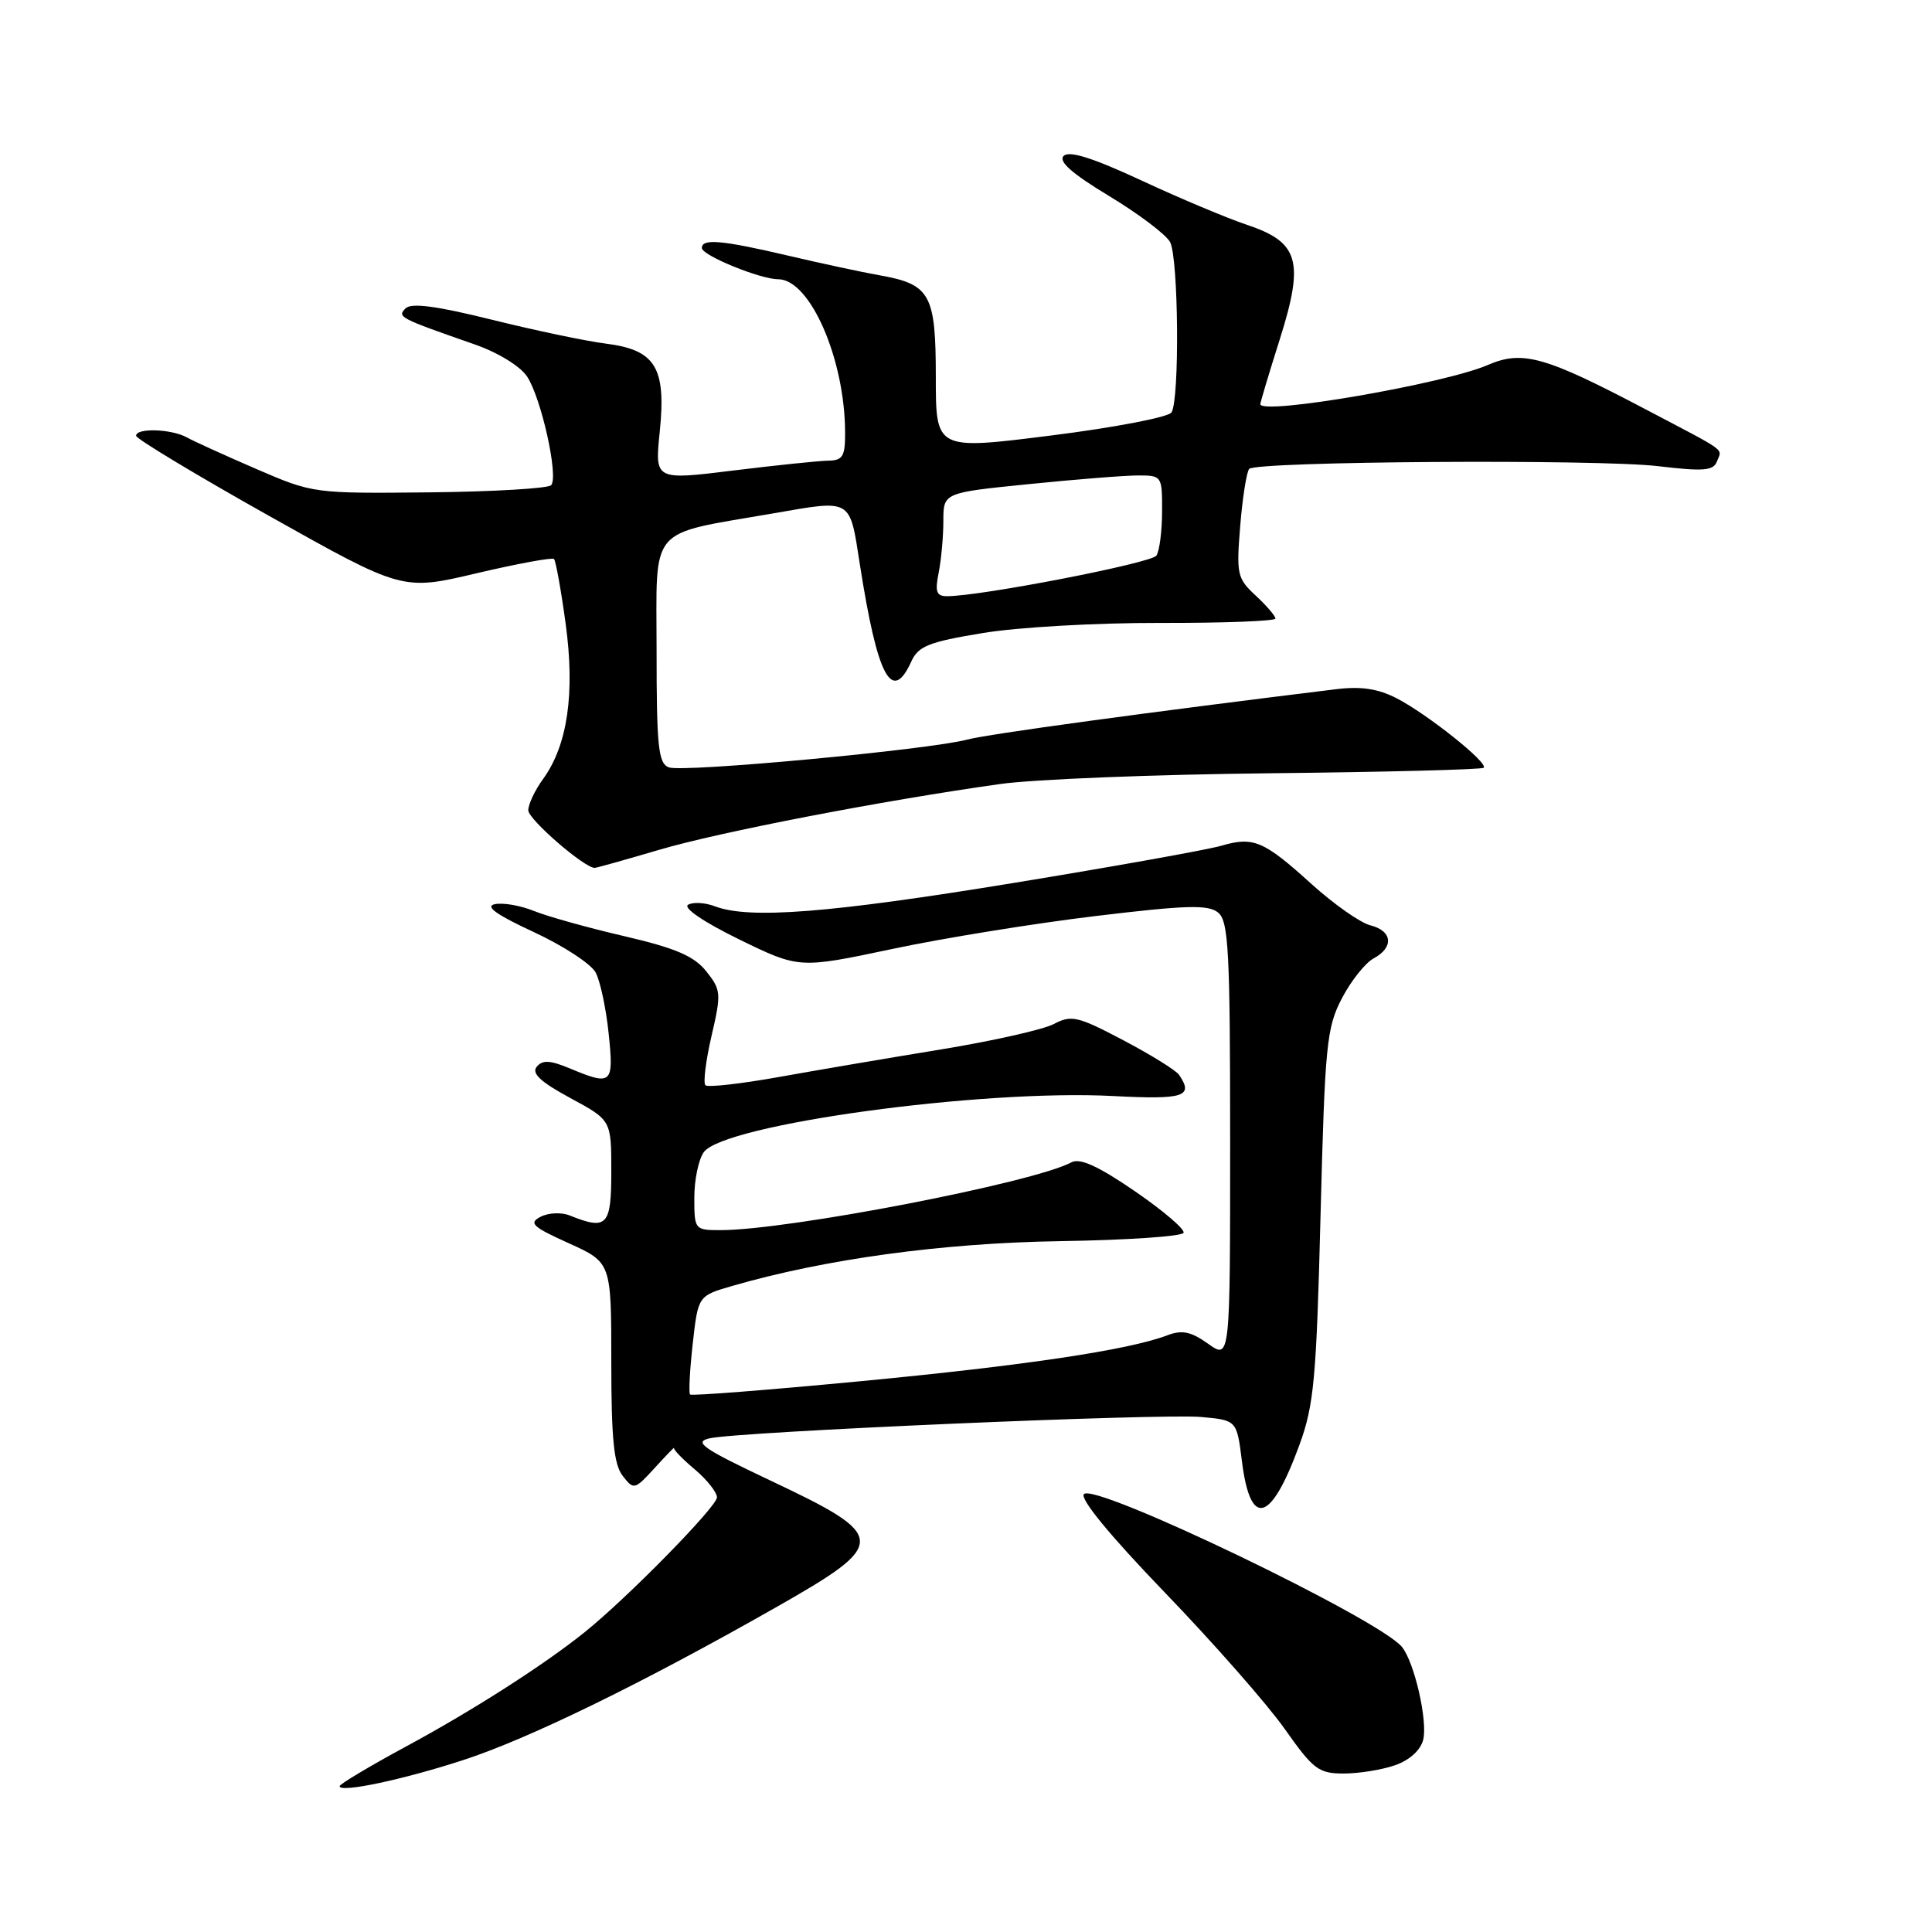 <?xml version="1.0" encoding="UTF-8" standalone="no"?>
<!DOCTYPE svg PUBLIC "-//W3C//DTD SVG 1.1//EN" "http://www.w3.org/Graphics/SVG/1.1/DTD/svg11.dtd" >
<svg xmlns="http://www.w3.org/2000/svg" xmlns:xlink="http://www.w3.org/1999/xlink" version="1.1" viewBox="0 0 256 256">
 <g >
 <path fill="currentColor"
d=" M 61.44 233.20 C 70.11 230.37 85.18 223.01 102.75 213.02 C 117.82 204.46 117.78 203.59 101.96 196.12 C 93.11 191.93 91.88 191.08 94.00 190.59 C 97.81 189.70 153.85 187.27 159.19 187.76 C 163.88 188.19 163.88 188.19 164.56 193.61 C 165.68 202.57 168.40 201.81 172.18 191.46 C 174.11 186.18 174.43 182.72 174.98 161.00 C 175.56 138.39 175.78 136.17 177.81 132.28 C 179.02 129.96 180.91 127.59 182.00 127.00 C 184.73 125.54 184.52 123.35 181.58 122.61 C 180.25 122.28 176.77 119.83 173.83 117.18 C 167.43 111.38 166.10 110.82 161.81 112.07 C 159.99 112.60 147.55 114.83 134.16 117.02 C 109.89 120.99 99.27 121.82 94.73 120.09 C 93.41 119.59 91.81 119.50 91.17 119.89 C 90.49 120.31 93.29 122.20 97.95 124.48 C 105.89 128.35 105.89 128.35 118.20 125.75 C 124.96 124.31 137.10 122.35 145.17 121.38 C 157.31 119.92 160.11 119.85 161.42 120.93 C 162.79 122.07 163.00 126.02 163.00 151.19 C 163.00 180.14 163.00 180.14 160.09 178.06 C 157.79 176.43 156.64 176.19 154.66 176.94 C 149.55 178.88 135.80 180.94 114.10 183.01 C 101.84 184.18 91.64 184.98 91.44 184.78 C 91.24 184.57 91.40 181.55 91.79 178.06 C 92.50 171.71 92.50 171.71 97.00 170.40 C 109.37 166.82 124.90 164.70 140.50 164.46 C 149.30 164.32 156.65 163.83 156.83 163.35 C 157.02 162.88 154.10 160.40 150.36 157.83 C 145.48 154.49 143.10 153.41 141.96 154.02 C 136.91 156.72 104.42 163.00 95.47 163.00 C 92.05 163.00 92.00 162.94 92.00 158.69 C 92.00 156.32 92.57 153.61 93.26 152.66 C 95.95 148.98 130.02 144.31 147.51 145.23 C 156.90 145.72 158.20 145.30 156.23 142.42 C 155.83 141.83 152.51 139.77 148.85 137.84 C 142.79 134.65 141.97 134.46 139.63 135.69 C 138.22 136.43 131.53 137.93 124.78 139.04 C 118.03 140.14 108.34 141.79 103.26 142.70 C 98.18 143.61 93.78 144.11 93.47 143.80 C 93.16 143.49 93.52 140.55 94.28 137.27 C 95.59 131.63 95.55 131.17 93.58 128.70 C 91.96 126.68 89.55 125.64 82.73 124.05 C 77.90 122.93 72.50 121.42 70.73 120.70 C 68.95 119.98 66.63 119.58 65.56 119.81 C 64.21 120.09 65.78 121.21 70.72 123.50 C 74.63 125.31 78.31 127.72 78.92 128.85 C 79.53 129.98 80.31 133.63 80.65 136.95 C 81.35 143.66 81.09 143.90 75.53 141.58 C 72.89 140.48 71.89 140.42 71.12 141.35 C 70.40 142.22 71.61 143.35 75.56 145.49 C 81.00 148.43 81.00 148.43 81.00 155.21 C 81.00 162.45 80.44 163.04 75.50 161.06 C 74.39 160.61 72.66 160.69 71.63 161.23 C 70.02 162.06 70.54 162.56 75.38 164.74 C 81.00 167.29 81.00 167.29 81.00 180.45 C 81.00 190.67 81.34 194.05 82.51 195.56 C 83.98 197.45 84.09 197.42 86.76 194.50 C 88.27 192.85 89.42 191.66 89.31 191.86 C 89.20 192.06 90.44 193.34 92.06 194.70 C 93.67 196.06 95.00 197.73 95.00 198.41 C 95.00 199.63 83.17 211.69 77.50 216.25 C 72.08 220.61 62.64 226.65 53.75 231.45 C 48.94 234.05 45.00 236.41 45.00 236.68 C 45.00 237.60 53.44 235.81 61.44 233.20 Z  M 184.86 233.90 C 186.78 233.23 188.23 231.91 188.58 230.53 C 189.20 228.05 187.42 220.25 185.76 218.22 C 182.72 214.51 145.15 196.45 143.63 197.97 C 143.04 198.56 147.05 203.44 154.34 211.01 C 160.75 217.66 167.89 225.78 170.20 229.05 C 174.02 234.47 174.72 235.00 178.05 235.00 C 180.06 235.00 183.12 234.51 184.86 233.90 Z  M 87.36 112.60 C 95.37 110.24 116.80 106.10 132.50 103.89 C 136.90 103.26 153.02 102.62 168.33 102.46 C 183.64 102.30 196.36 101.97 196.60 101.73 C 197.24 101.09 189.13 94.62 185.07 92.53 C 182.61 91.26 180.36 90.92 177.07 91.32 C 152.08 94.38 130.89 97.27 128.16 98.00 C 123.08 99.35 90.46 102.39 88.62 101.68 C 87.23 101.15 87.00 98.96 87.00 86.13 C 87.00 69.42 85.71 70.93 102.43 68.03 C 112.98 66.20 112.56 65.96 113.93 74.75 C 116.27 89.74 118.17 93.32 120.76 87.64 C 121.67 85.62 123.07 85.06 130.17 83.89 C 134.81 83.11 145.25 82.52 153.75 82.54 C 162.14 82.56 169.00 82.30 169.00 81.96 C 169.00 81.62 167.83 80.26 166.39 78.92 C 163.93 76.64 163.81 76.10 164.34 69.63 C 164.65 65.85 165.19 62.48 165.53 62.13 C 166.54 61.12 211.78 60.82 219.71 61.77 C 225.67 62.48 227.03 62.38 227.49 61.17 C 228.18 59.36 229.18 60.09 218.00 54.21 C 204.70 47.21 201.74 46.38 197.15 48.36 C 191.35 50.87 167.00 55.06 167.00 53.55 C 167.00 53.31 168.16 49.43 169.58 44.95 C 172.85 34.59 172.13 32.09 165.20 29.78 C 162.62 28.92 156.33 26.28 151.24 23.91 C 144.80 20.92 141.67 19.93 140.94 20.66 C 140.21 21.39 142.05 23.01 146.99 25.99 C 150.89 28.35 154.51 31.08 155.04 32.07 C 156.16 34.16 156.32 52.95 155.23 54.65 C 154.83 55.28 147.64 56.66 139.25 57.71 C 124.00 59.63 124.00 59.63 124.00 49.97 C 124.00 38.96 123.28 37.66 116.50 36.47 C 114.30 36.08 108.90 34.92 104.50 33.89 C 95.63 31.81 93.00 31.58 93.00 32.86 C 93.00 33.84 100.73 37.00 103.11 37.00 C 107.33 37.00 111.94 47.53 111.98 57.25 C 112.00 60.47 111.68 61.01 109.75 61.04 C 108.51 61.06 102.83 61.65 97.13 62.35 C 86.76 63.63 86.76 63.63 87.42 57.20 C 88.29 48.69 86.86 46.36 80.27 45.53 C 77.65 45.20 70.84 43.77 65.16 42.36 C 57.82 40.54 54.50 40.10 53.74 40.86 C 52.60 42.00 52.88 42.14 62.88 45.63 C 65.98 46.71 68.92 48.51 69.84 49.89 C 71.73 52.75 74.04 63.17 73.03 64.29 C 72.64 64.72 65.39 65.15 56.91 65.24 C 41.58 65.40 41.46 65.38 34.00 62.16 C 29.88 60.38 25.72 58.49 24.76 57.96 C 22.71 56.82 17.98 56.68 18.04 57.75 C 18.07 58.16 26.02 62.95 35.71 68.39 C 53.33 78.28 53.33 78.28 63.15 75.96 C 68.56 74.69 73.17 73.84 73.41 74.07 C 73.64 74.31 74.34 78.16 74.95 82.63 C 76.21 91.85 75.21 98.73 71.97 103.21 C 70.88 104.70 70.00 106.57 70.00 107.37 C 70.00 108.57 77.42 115.00 78.80 115.00 C 79.03 115.00 82.88 113.92 87.36 112.60 Z  M 124.38 75.88 C 124.72 74.16 125.00 71.07 125.00 69.02 C 125.00 65.29 125.00 65.29 136.31 64.15 C 142.53 63.52 149.05 63.00 150.81 63.00 C 153.95 63.00 154.00 63.07 153.98 67.75 C 153.98 70.36 153.64 73.00 153.23 73.62 C 152.59 74.61 129.95 79.00 125.48 79.00 C 124.08 79.00 123.87 78.41 124.38 75.88 Z "/>
</g>
</svg>